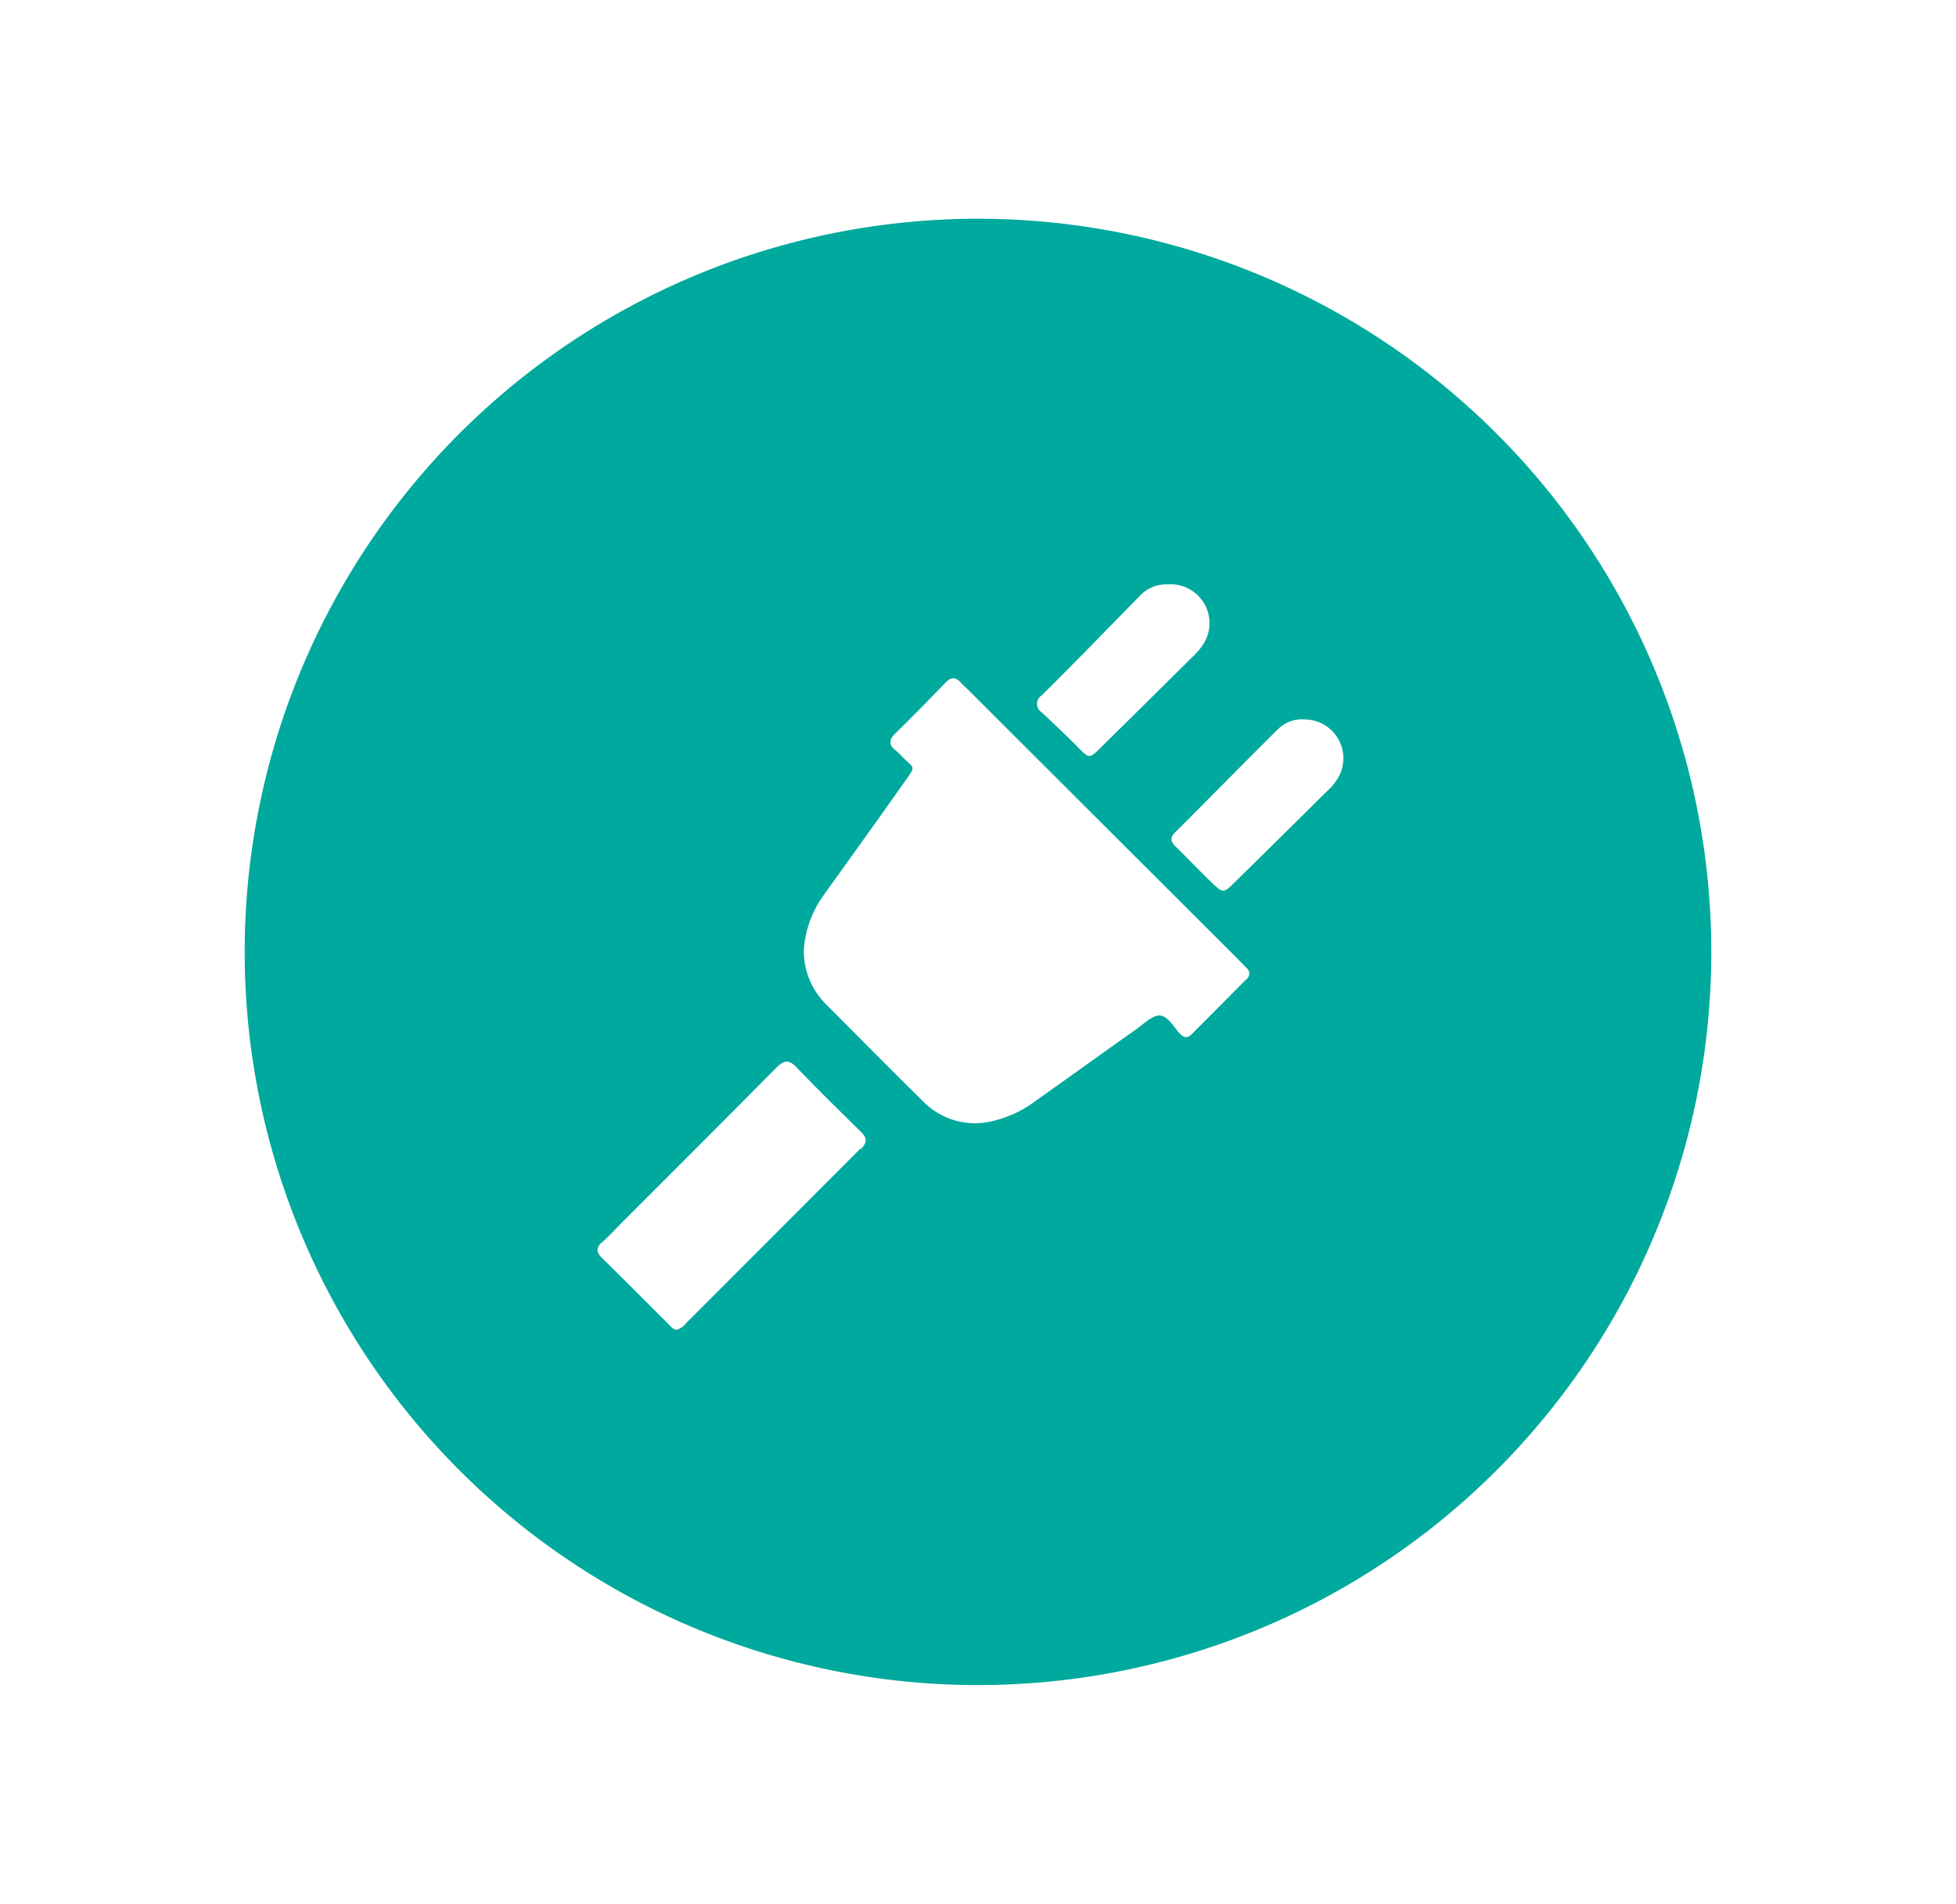 <svg id="Layer_1" data-name="Layer 1" xmlns="http://www.w3.org/2000/svg" viewBox="0 0 151 147"><defs><style>.cls-1{fill:#00a99d;}</style></defs><title>LArtboard 14 copyS</title><path class="cls-1" d="M75.5,16.89A56.61,56.61,0,1,0,132.11,73.5,56.62,56.62,0,0,0,75.5,16.89ZM80.41,53.7C83,51.14,85.49,48.56,88,46a2.81,2.81,0,0,1,2.19-.88A3,3,0,0,1,93,49.56a4.73,4.73,0,0,1-.88,1.1q-3.57,3.54-7.15,7.07c-.86.85-.89.85-1.72,0S81.37,55.9,80.42,55A.77.77,0,0,1,80.41,53.7Zm-14,35Q59.72,95.41,53,102.13a1.46,1.46,0,0,1-.75.54c-.29,0-.45-.24-.63-.42-1.7-1.69-3.39-3.4-5.11-5.08-.47-.46-.54-.82,0-1.28s1-1,1.56-1.55c4-4,7.91-7.9,11.84-11.88.62-.62,1-.67,1.63,0,1.59,1.66,3.23,3.27,4.87,4.88C66.92,87.82,67,88.17,66.45,88.73ZM96.19,75.64,92,79.85c-.42.42-.71.19-1-.13s-.86-1.3-1.48-1.31-1.32.75-2,1.2c-2.52,1.78-5,3.58-7.54,5.37a8.87,8.87,0,0,1-3.23,1.55A5.61,5.61,0,0,1,71.22,85c-2.5-2.46-5-5-7.44-7.44a5.87,5.87,0,0,1-1.73-4.11,8.11,8.11,0,0,1,1.55-4.35c2.07-2.89,4.15-5.78,6.2-8.69.94-1.33.82-1-.17-2a3.75,3.75,0,0,0-.45-.44c-.6-.45-.59-.87,0-1.4C70.46,55.32,71.75,54,73,52.7c.43-.44.78-.43,1.17,0,.21.23.45.44.67.66L95.42,73.91l.77.79A.57.57,0,0,1,96.19,75.64Zm7.21-15.77a4.1,4.1,0,0,1-.85,1.12c-2.42,2.39-4.84,4.79-7.27,7.17-.83.82-.86.81-1.72,0s-1.84-1.86-2.78-2.77c-.42-.4-.49-.74,0-1.18,2.63-2.63,5.23-5.28,7.87-7.9a2.64,2.64,0,0,1,2.08-.76A3,3,0,0,1,103.4,59.87Z"/></svg>